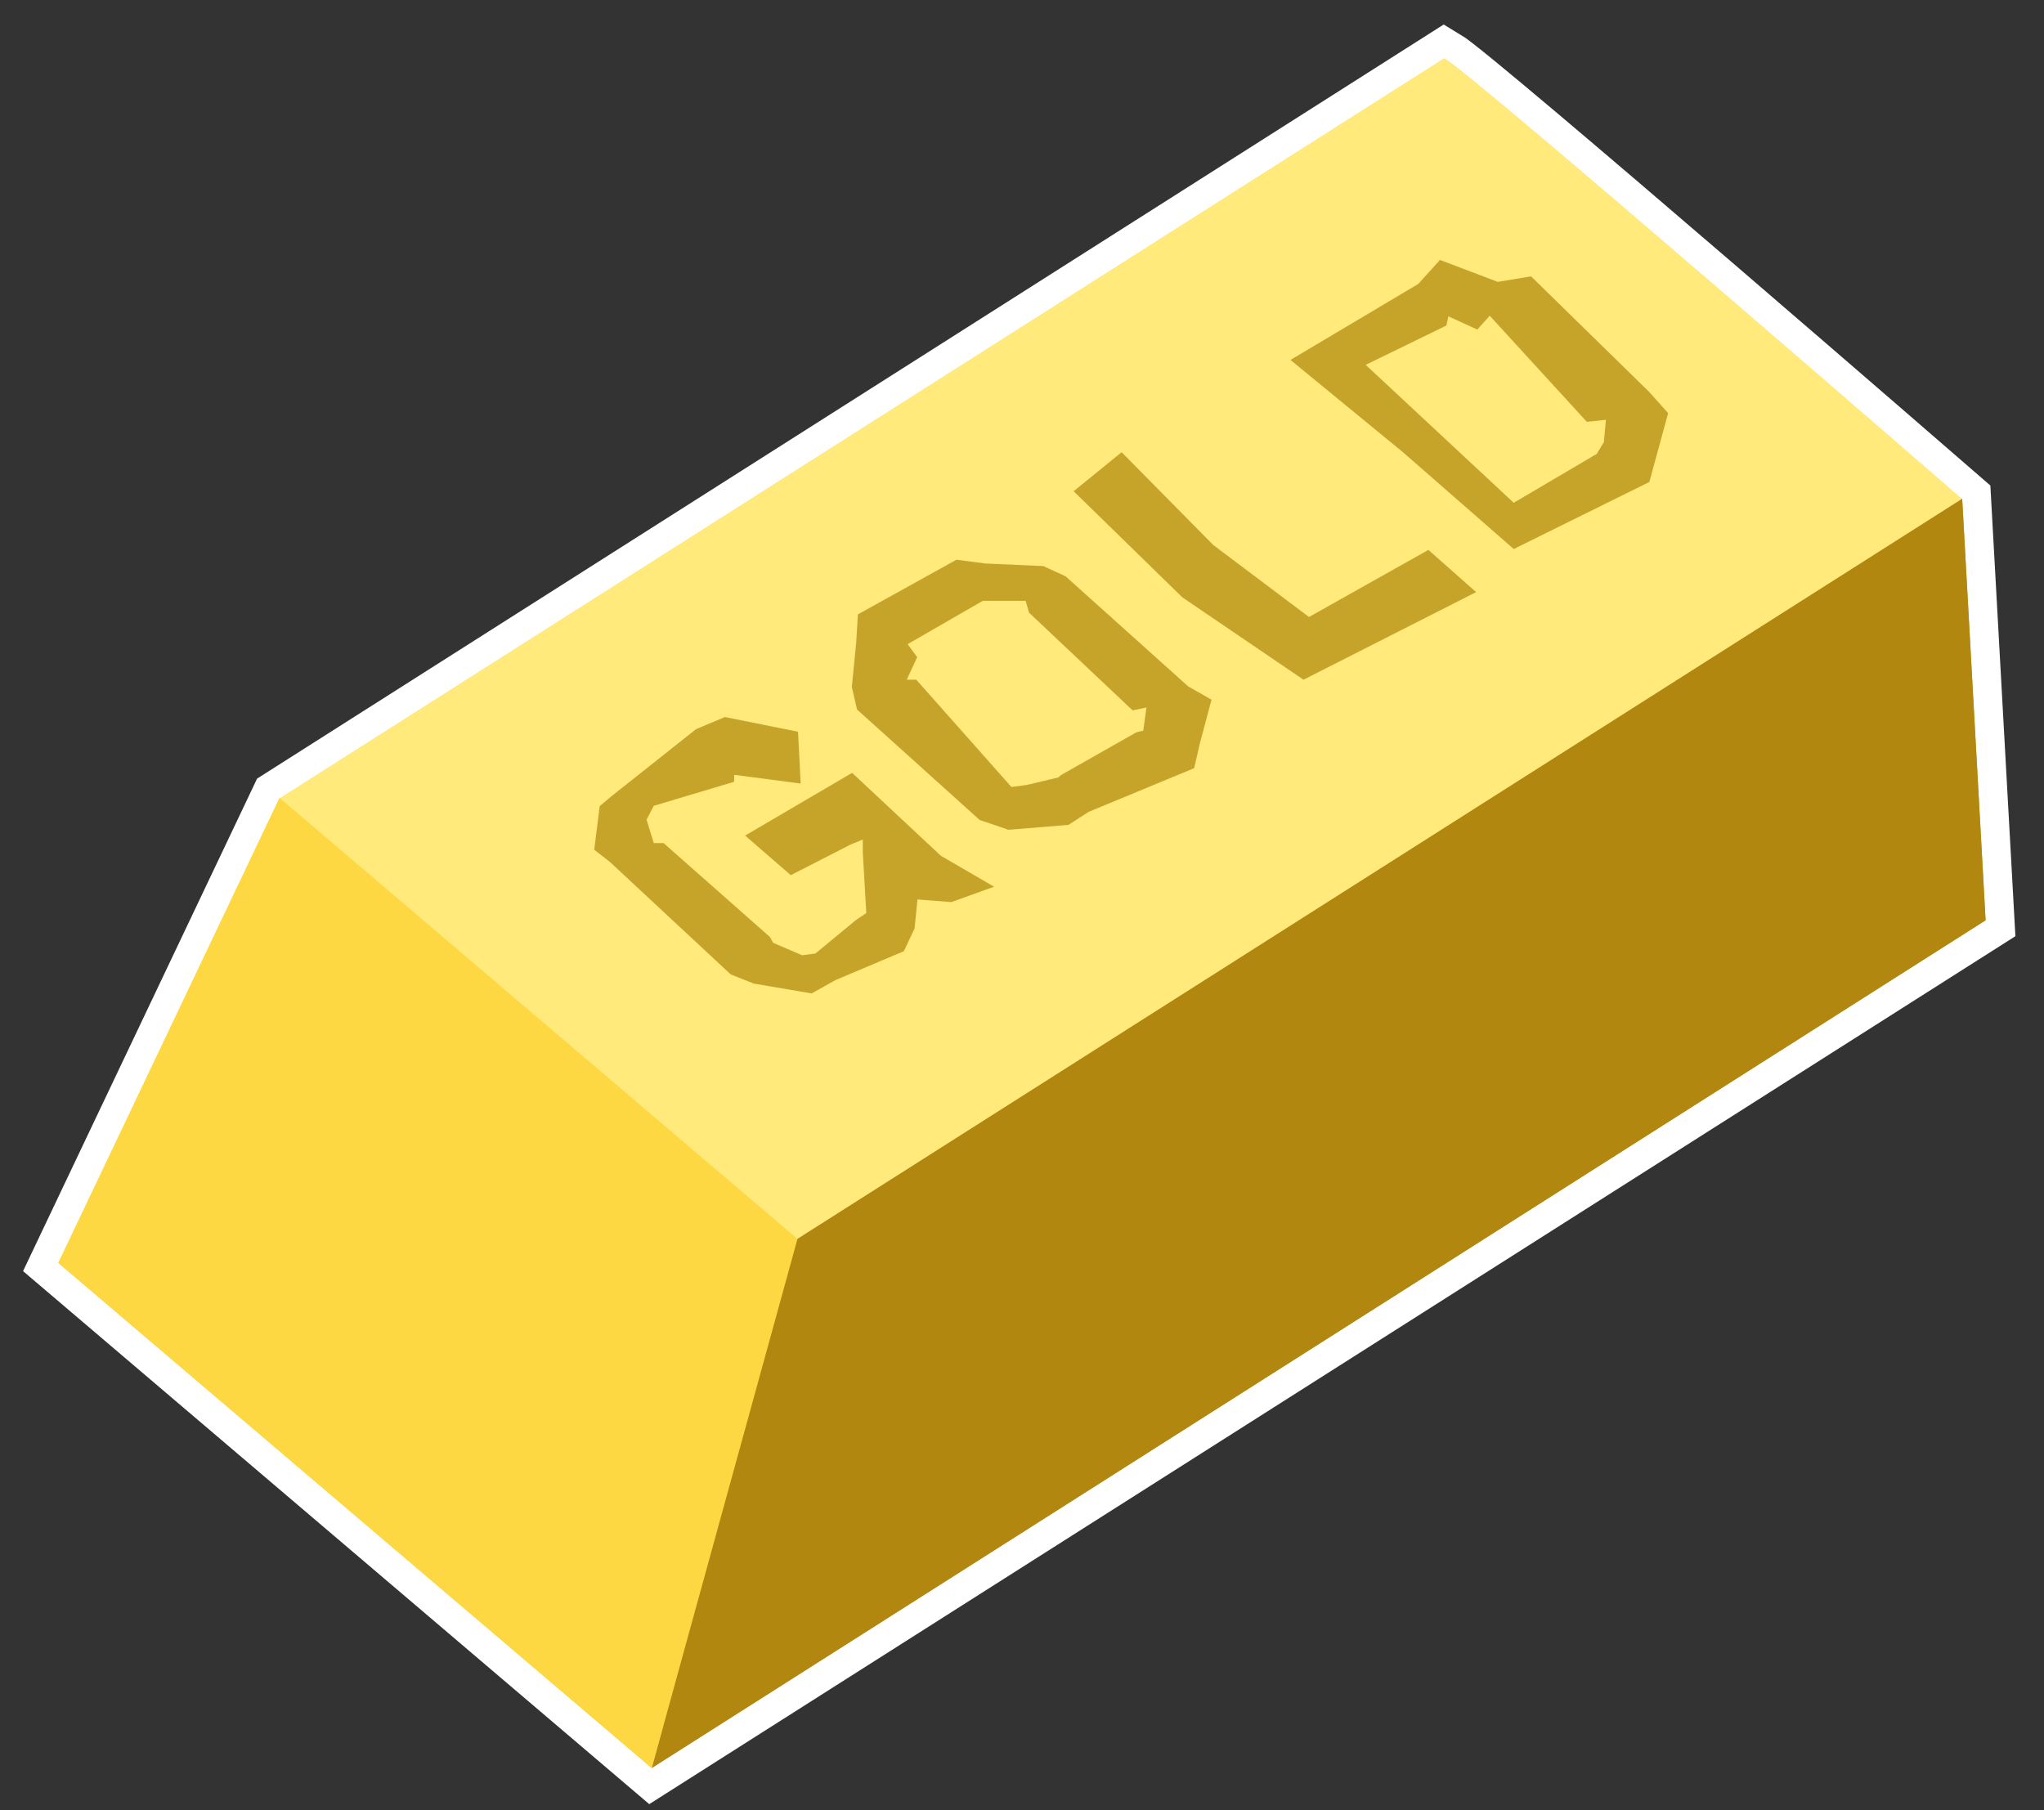 <svg width="35" height="31" viewBox="0 0 35 31" fill="none" xmlns="http://www.w3.org/2000/svg">
<rect x="0" y="0" width="35" height="31" fill="#333333" stroke="none"/>
<path d="M33.599 8.551C33.599 8.551 25.261 1.312 24.731 1L4.788 13.675L1.005 21.637L11.16 30.282L34 15.77L33.599 8.551Z" stroke="white" stroke-width="0.99" stroke-miterlimit="10"/>
<path d="M33.599 8.551L13.655 21.221C13.126 20.909 4.788 13.675 4.788 13.675L24.731 1C25.261 1.307 33.599 8.551 33.599 8.551Z" fill="#FFD844"/>
<path d="M4.788 13.665L1 21.627L11.16 30.277L13.655 21.216L4.788 13.665Z" fill="#FDC400"/>
<path d="M33.599 8.541L34 15.76L11.16 30.277L13.655 21.216L33.599 8.541Z" fill="#C6A429"/>
<path d="M33.599 8.551L13.655 21.221C13.126 20.909 4.788 13.675 4.788 13.675L24.731 1C25.261 1.307 33.599 8.551 33.599 8.551Z" fill="#FFEA7B"/>
<g style="mix-blend-mode:multiply">
<g style="mix-blend-mode:multiply">
<path d="M13.898 17.012L12.908 16.844L12.512 16.686L10.442 14.759L10.175 14.552L10.269 13.804L10.482 13.626L11.918 12.487L12.413 12.279L13.665 12.531L13.71 13.418L12.571 13.269V13.388L11.195 13.799L11.071 14.037L11.195 14.438H11.363L13.185 16.047L13.239 16.146L13.735 16.359L13.962 16.329L14.651 15.76L14.834 15.636L14.774 14.601V14.378L14.566 14.462L13.541 14.987L12.759 14.309L14.591 13.235L16.111 14.655L17.022 15.185L16.29 15.448L15.71 15.403L15.661 15.898L15.477 16.289L14.304 16.785L13.898 17.012Z" fill="#C6A429"/>
</g>
<g style="mix-blend-mode:multiply">
<path d="M18.295 14.126L17.27 14.21L16.775 14.042L14.675 12.15L14.586 11.764L14.66 11.016L14.69 10.521L16.378 9.585L16.874 9.65L17.864 9.694L18.245 9.868L20.345 11.754L20.745 11.982L20.547 12.725L20.448 13.155L18.641 13.903L18.295 14.126ZM17.577 13.443L18.121 13.314L18.166 13.274L19.458 12.541L19.577 12.512L19.631 12.116L19.394 12.165L17.621 10.492L17.562 10.289H17.007H16.829L15.542 11.031L15.705 11.254L15.527 11.64H15.69L17.319 13.477L17.577 13.443Z" fill="#C6A429"/>
</g>
<g style="mix-blend-mode:multiply">
<path d="M22.32 11.64L20.245 10.229L18.384 8.412L19.206 7.744L20.775 9.333L22.414 10.566L24.459 9.417L25.276 10.14L22.32 11.64Z" fill="#C6A429"/>
</g>
<g style="mix-blend-mode:multiply">
<path d="M25.92 9.402L24.023 7.744L22.097 6.164L24.286 4.862L24.657 4.451L25.647 4.827L26.217 4.733L28.242 6.714L28.564 7.075L28.361 7.818L28.242 8.254L25.92 9.402ZM25.92 8.61L27.341 7.773L27.464 7.57L27.499 7.189L27.172 7.224L25.509 5.407L25.296 5.644L24.801 5.417L24.766 5.575L23.385 6.248L25.92 8.61Z" fill="#C6A429"/>
</g>
</g>
<path d="M33.599 8.541L34 15.76L11.16 30.277L13.655 21.216L33.599 8.541Z" fill="#B18710"/>
<path d="M4.788 13.665L1 21.627L11.16 30.277L13.655 21.216L4.788 13.665Z" fill="#FED843"/>
</svg>
